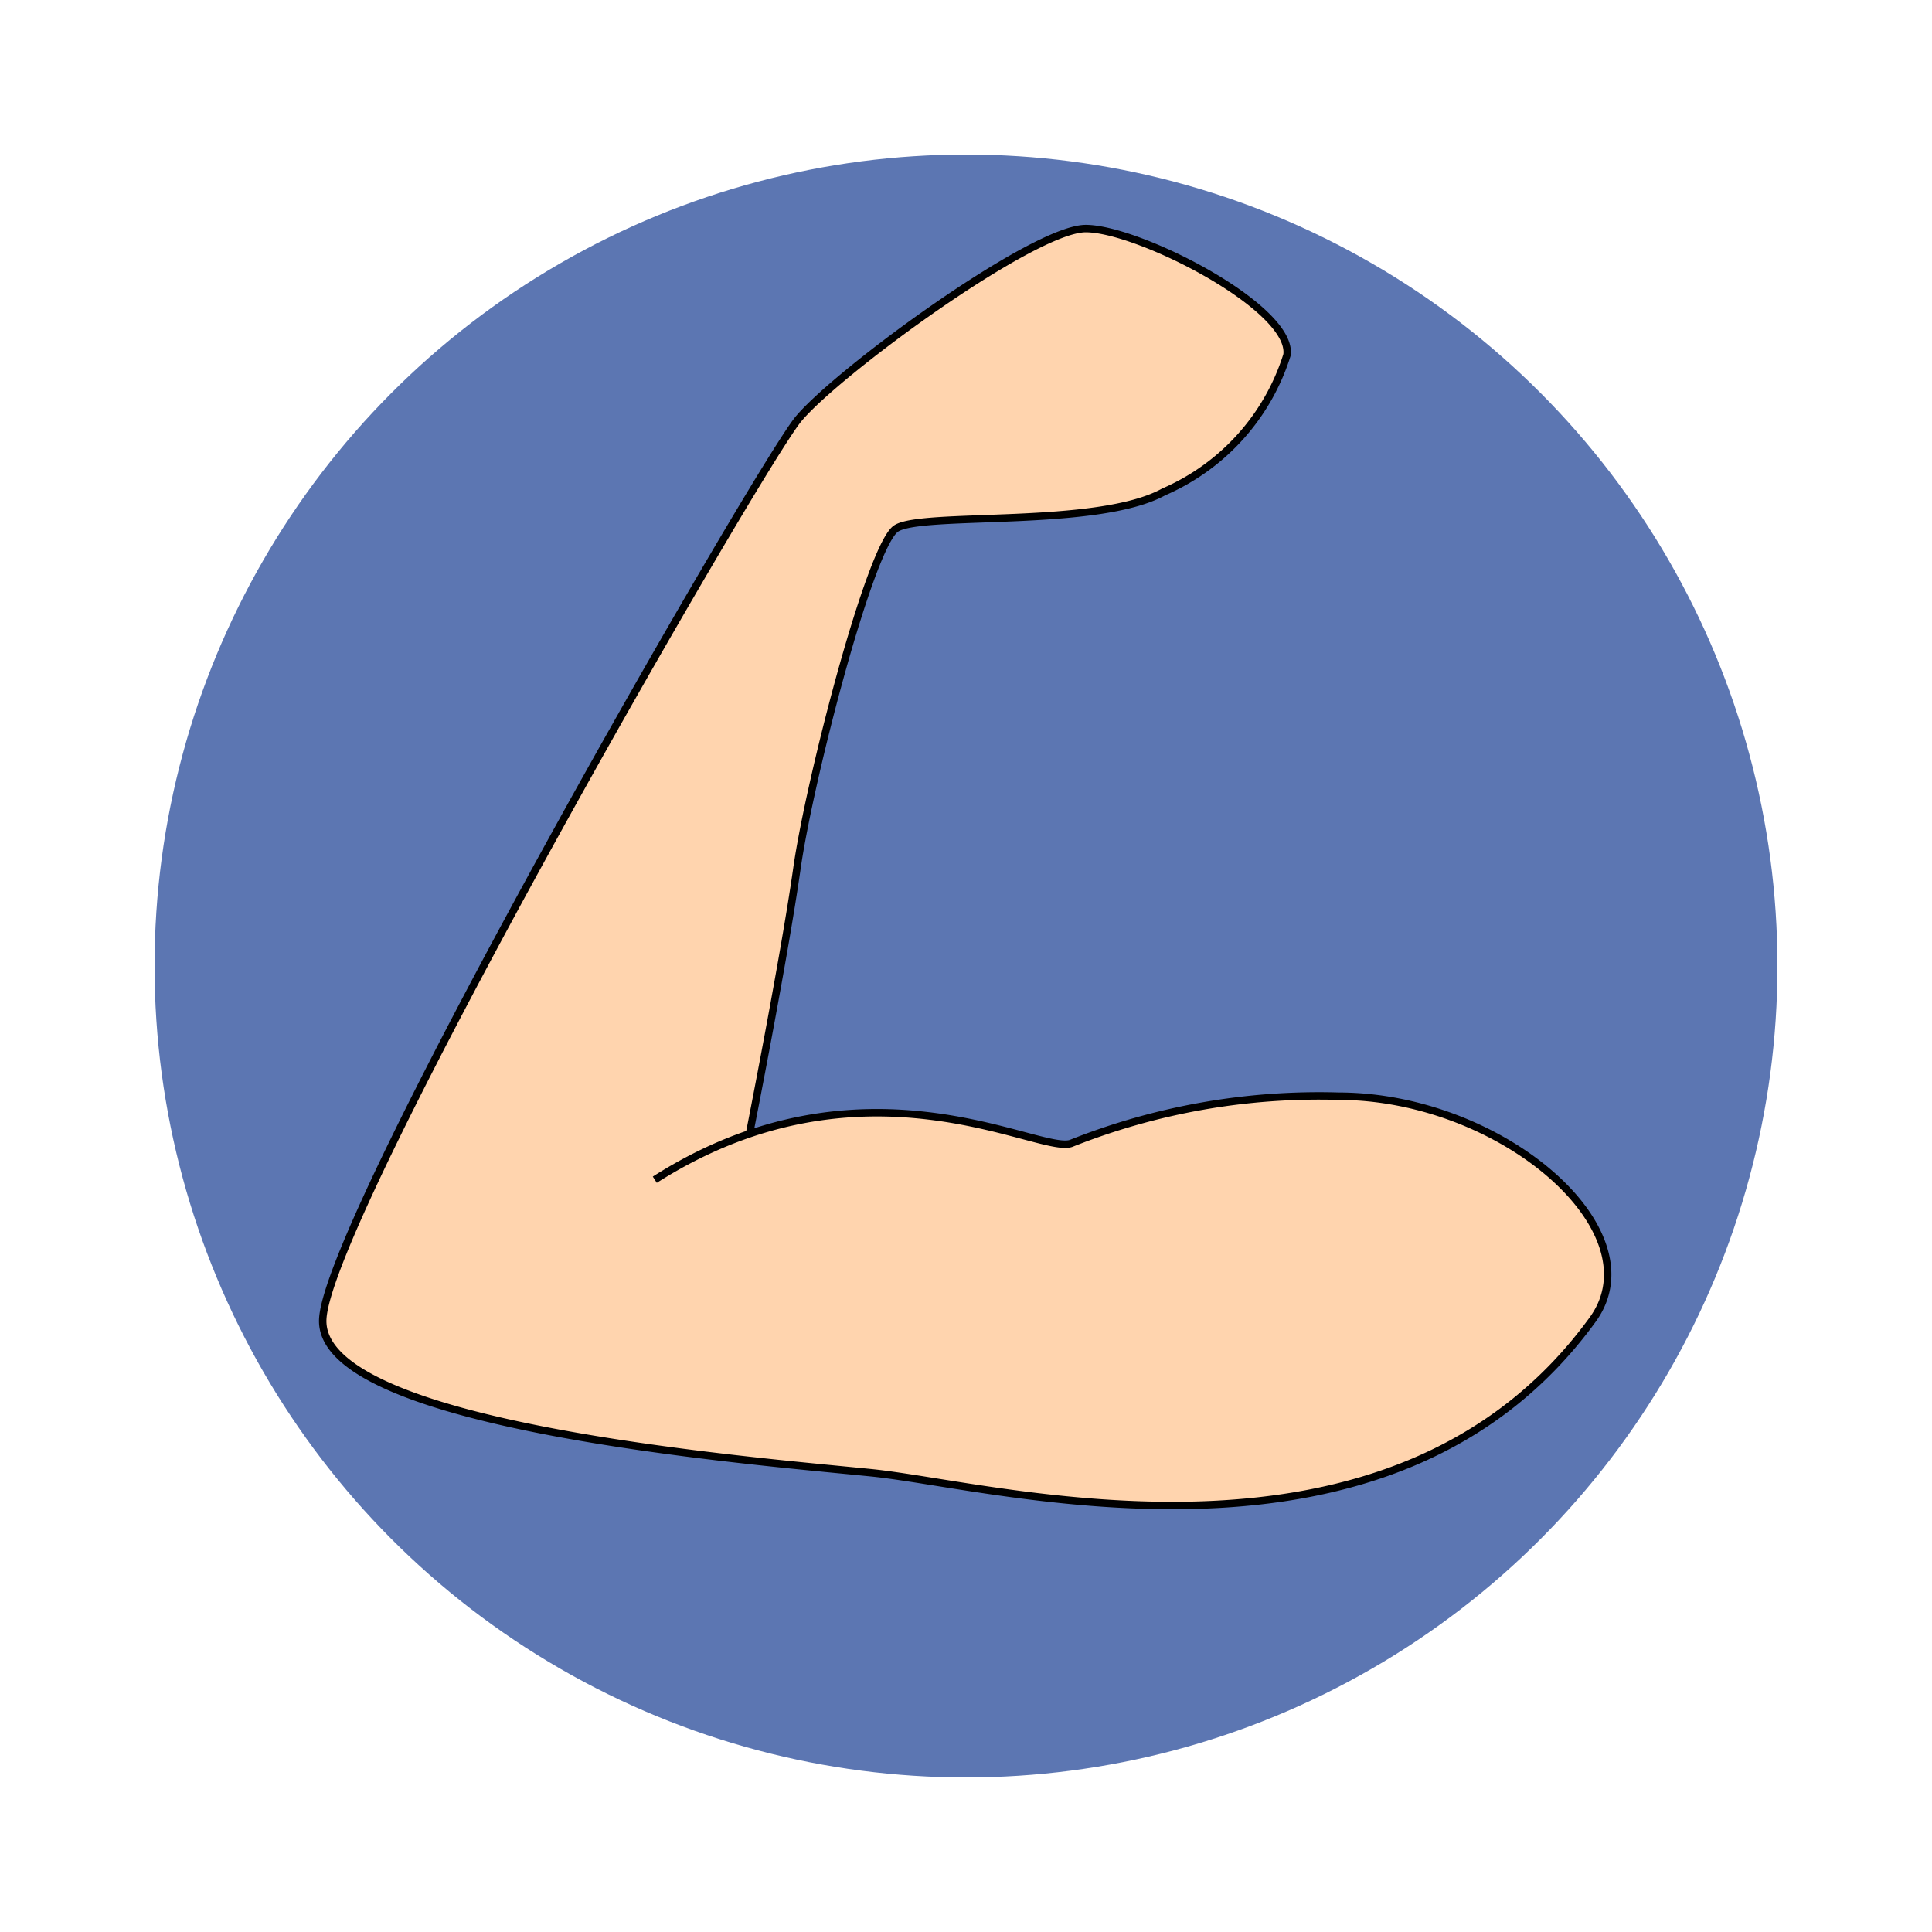 <svg id="Calque_1" data-name="Calque 1" xmlns="http://www.w3.org/2000/svg" viewBox="0 0 65 65"><defs><style>.cls-1{fill:#5c76b2;}.cls-2{fill:#ffd4ae;stroke:#000;stroke-miterlimit:10;stroke-width:0.25px;}</style></defs><circle class="cls-1" cx="32.5" cy="32.5" r="27.3"/><path class="cls-2" d="M25.21,38.17s1.17-5.91,1.6-8.94,2.47-10.88,3.34-11.45,6.77,0,9-1.23a7.44,7.44,0,0,0,4.15-4.61c.21-1.59-5-4.25-6.77-4.25s-8.36,4.83-9.67,6.41-15.77,26.66-16,30.26,14.18,4.76,18.46,5.19,17.53,4.18,24.29-5.19c2.11-3-3.13-7.48-8.58-7.48a22.57,22.57,0,0,0-9,1.59c-1.1.36-7-3.24-14,1.22"/></svg>